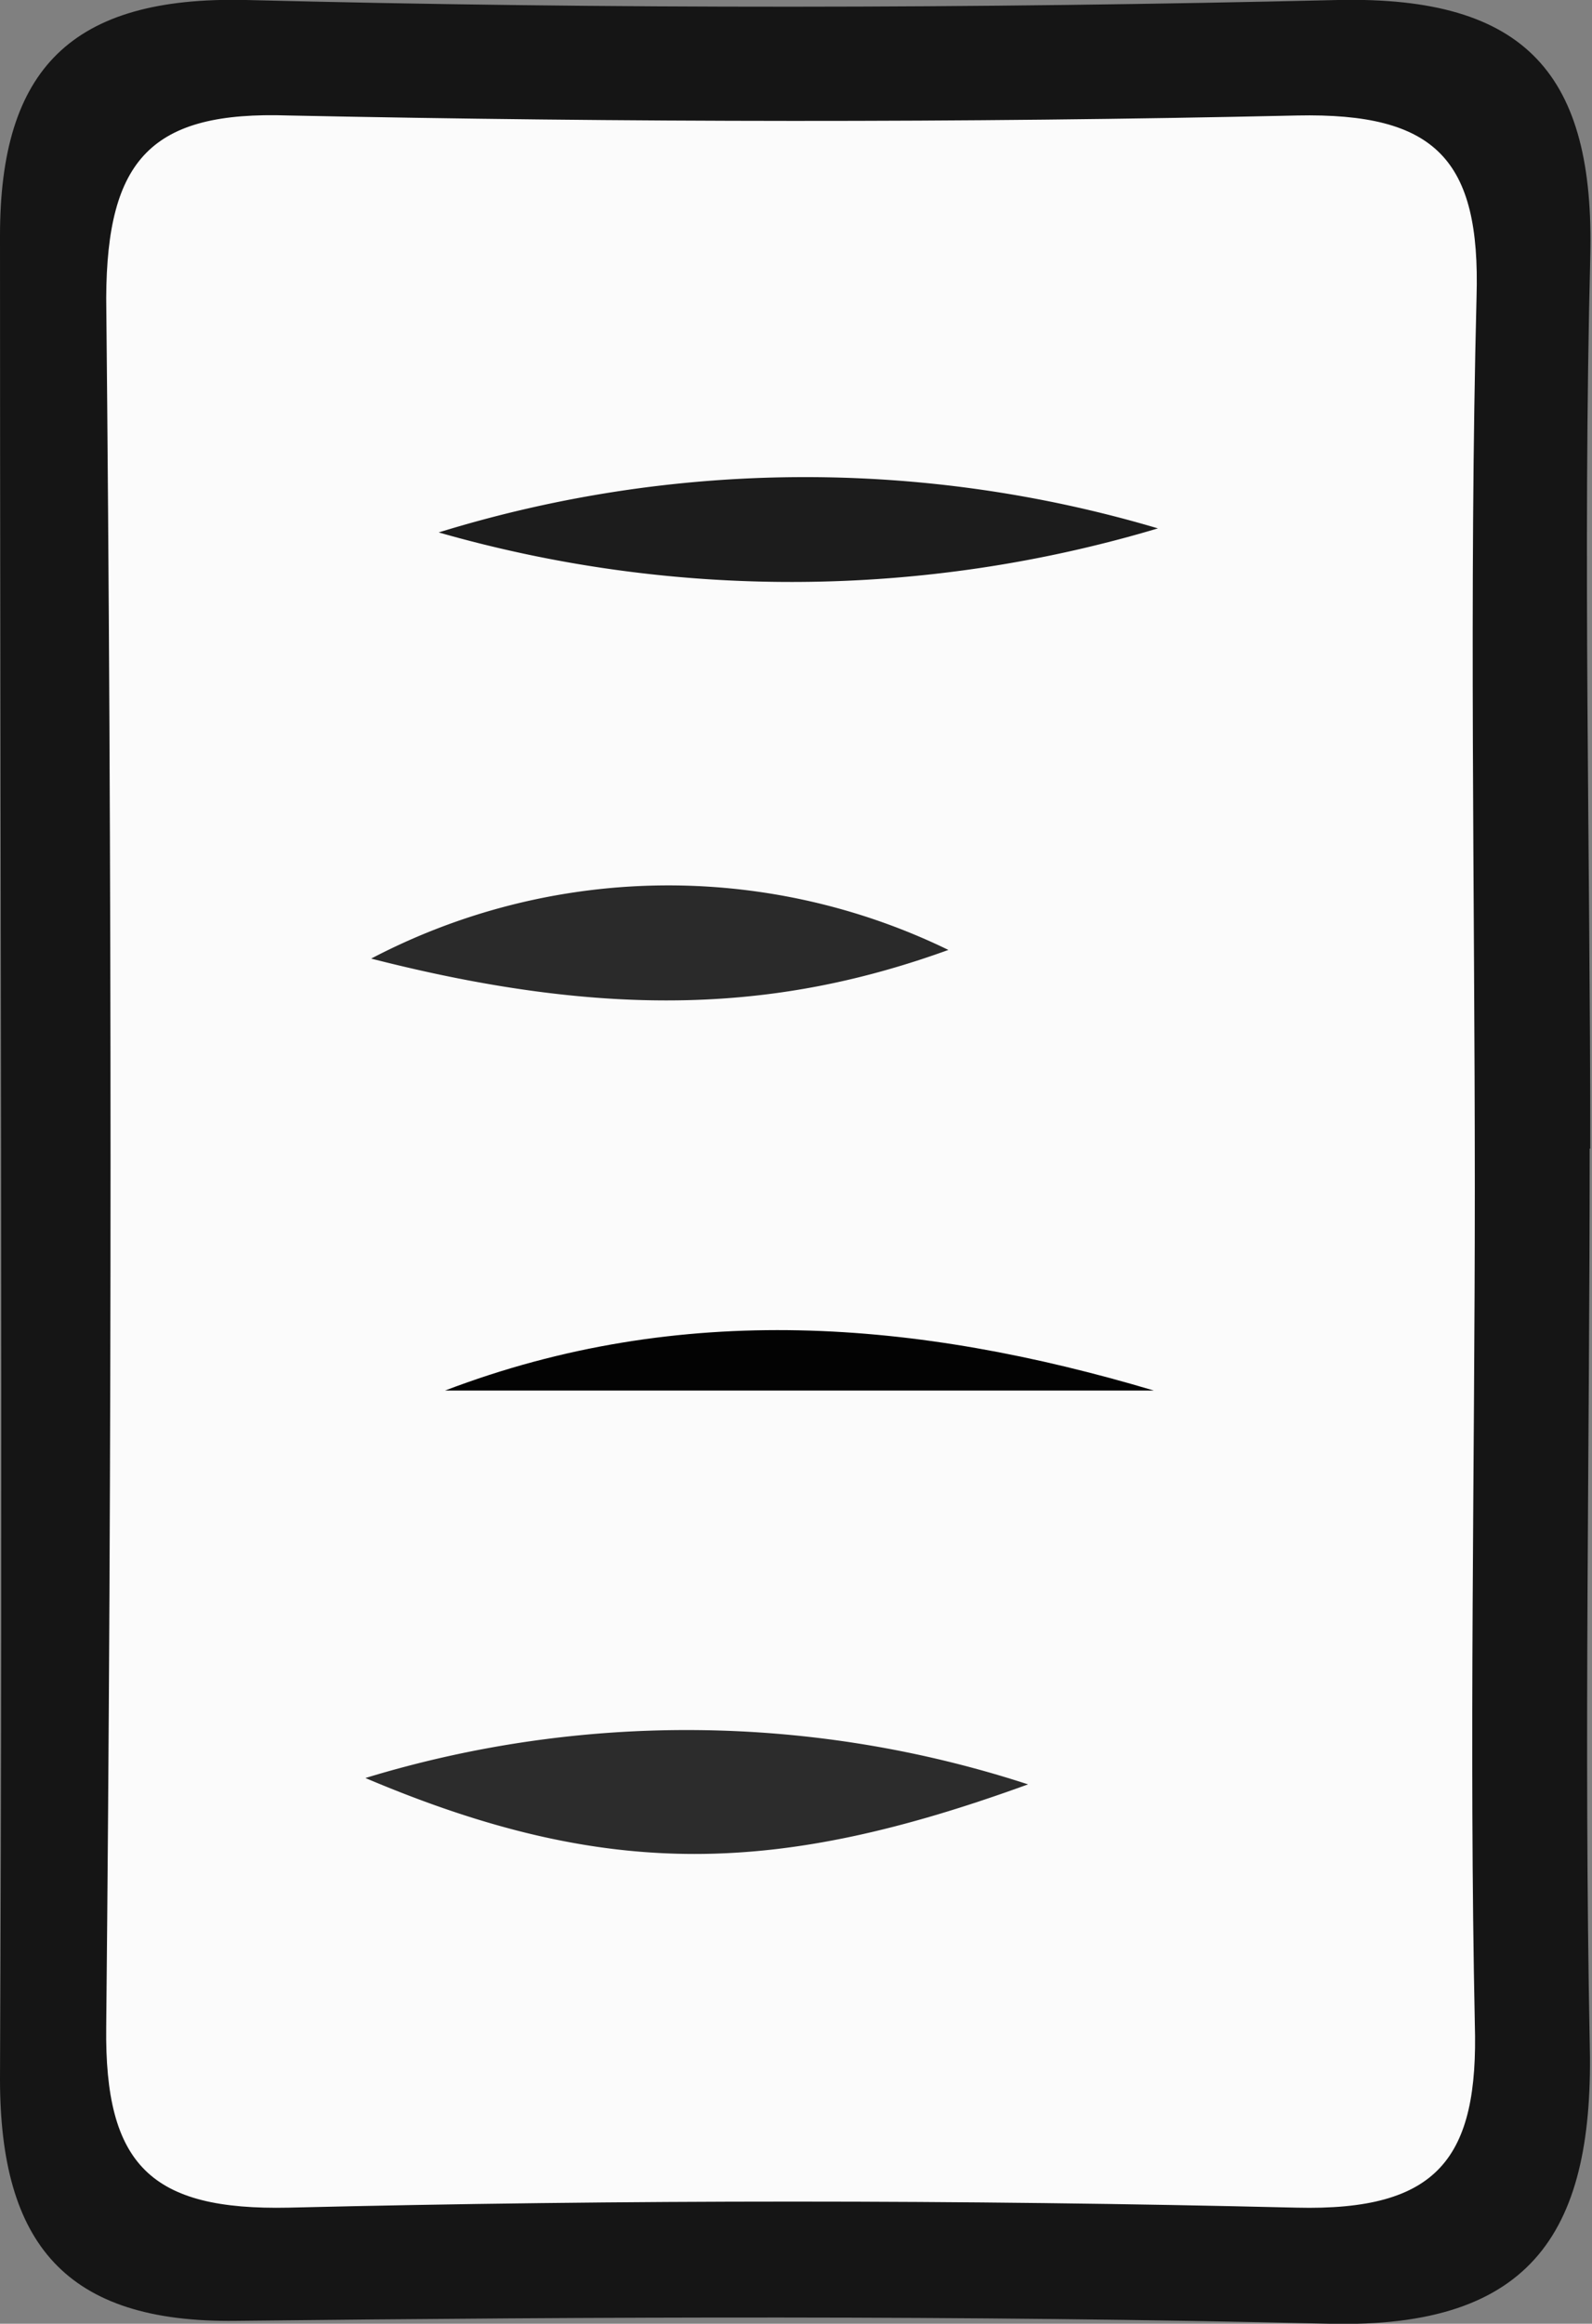 <svg xmlns="http://www.w3.org/2000/svg" viewBox="0 0 27.58 40.24"><rect x="0" y="0" width="27.58" height="40.24" fill="#808080" stroke="none"/><defs><style>.cls-1{fill:#151515;}.cls-2{fill:#fbfbfb;}.cls-3{fill:#1c1c1c;}.cls-4{fill:#2c2c2c;}.cls-5{fill:#2a2a2a;}.cls-6{fill:#030303;}</style></defs><g id="Layer_2" data-name="Layer 2"><g id="Layer_1-2" data-name="Layer 1"><path class="cls-1" d="M27.54,19.89c0,5.15-.1,10.3,0,15.44.09,3.27-.95,5-4.52,4.91-6.31-.15-12.62-.12-18.93-.05C1.14,40.23,0,38.86,0,36,.05,25.34,0,14.71,0,4.08,0,1.2,1.23-.07,4.26,0c6.3.16,12.62.15,18.92,0,3.27-.07,4.45,1.3,4.37,4.45-.13,5.15,0,10.3,0,15.44Z"/><path class="cls-2" d="M25.55,20.57c0,4.83-.1,9.65,0,14.47.07,2.34-.64,3.25-3.09,3.19-5.81-.14-11.64-.14-17.46,0-2.38.05-3.19-.73-3.16-3.13q.15-15,0-29.94C1.85,2.75,2.63,1.92,5,2c5.82.12,11.65.13,17.47,0,2.4-.05,3.18.76,3.11,3.14C25.45,10.26,25.55,15.42,25.55,20.57Z"/><path class="cls-3" d="M20.06,9.15A22.19,22.19,0,0,1,7.6,9.22,21.5,21.5,0,0,1,20.06,9.15Z"/><path class="cls-4" d="M17.81,30.9c-4.32,1.57-7.26,1.68-11.48-.11A19.06,19.06,0,0,1,17.81,30.9Z"/><path class="cls-5" d="M6.43,16.6a11.09,11.09,0,0,1,10-.15C13.53,17.5,10.61,17.67,6.43,16.6Z"/><path class="cls-6" d="M7.71,24.08c4.09-1.56,8.18-1.22,12.28,0Z"/></g></g></svg>